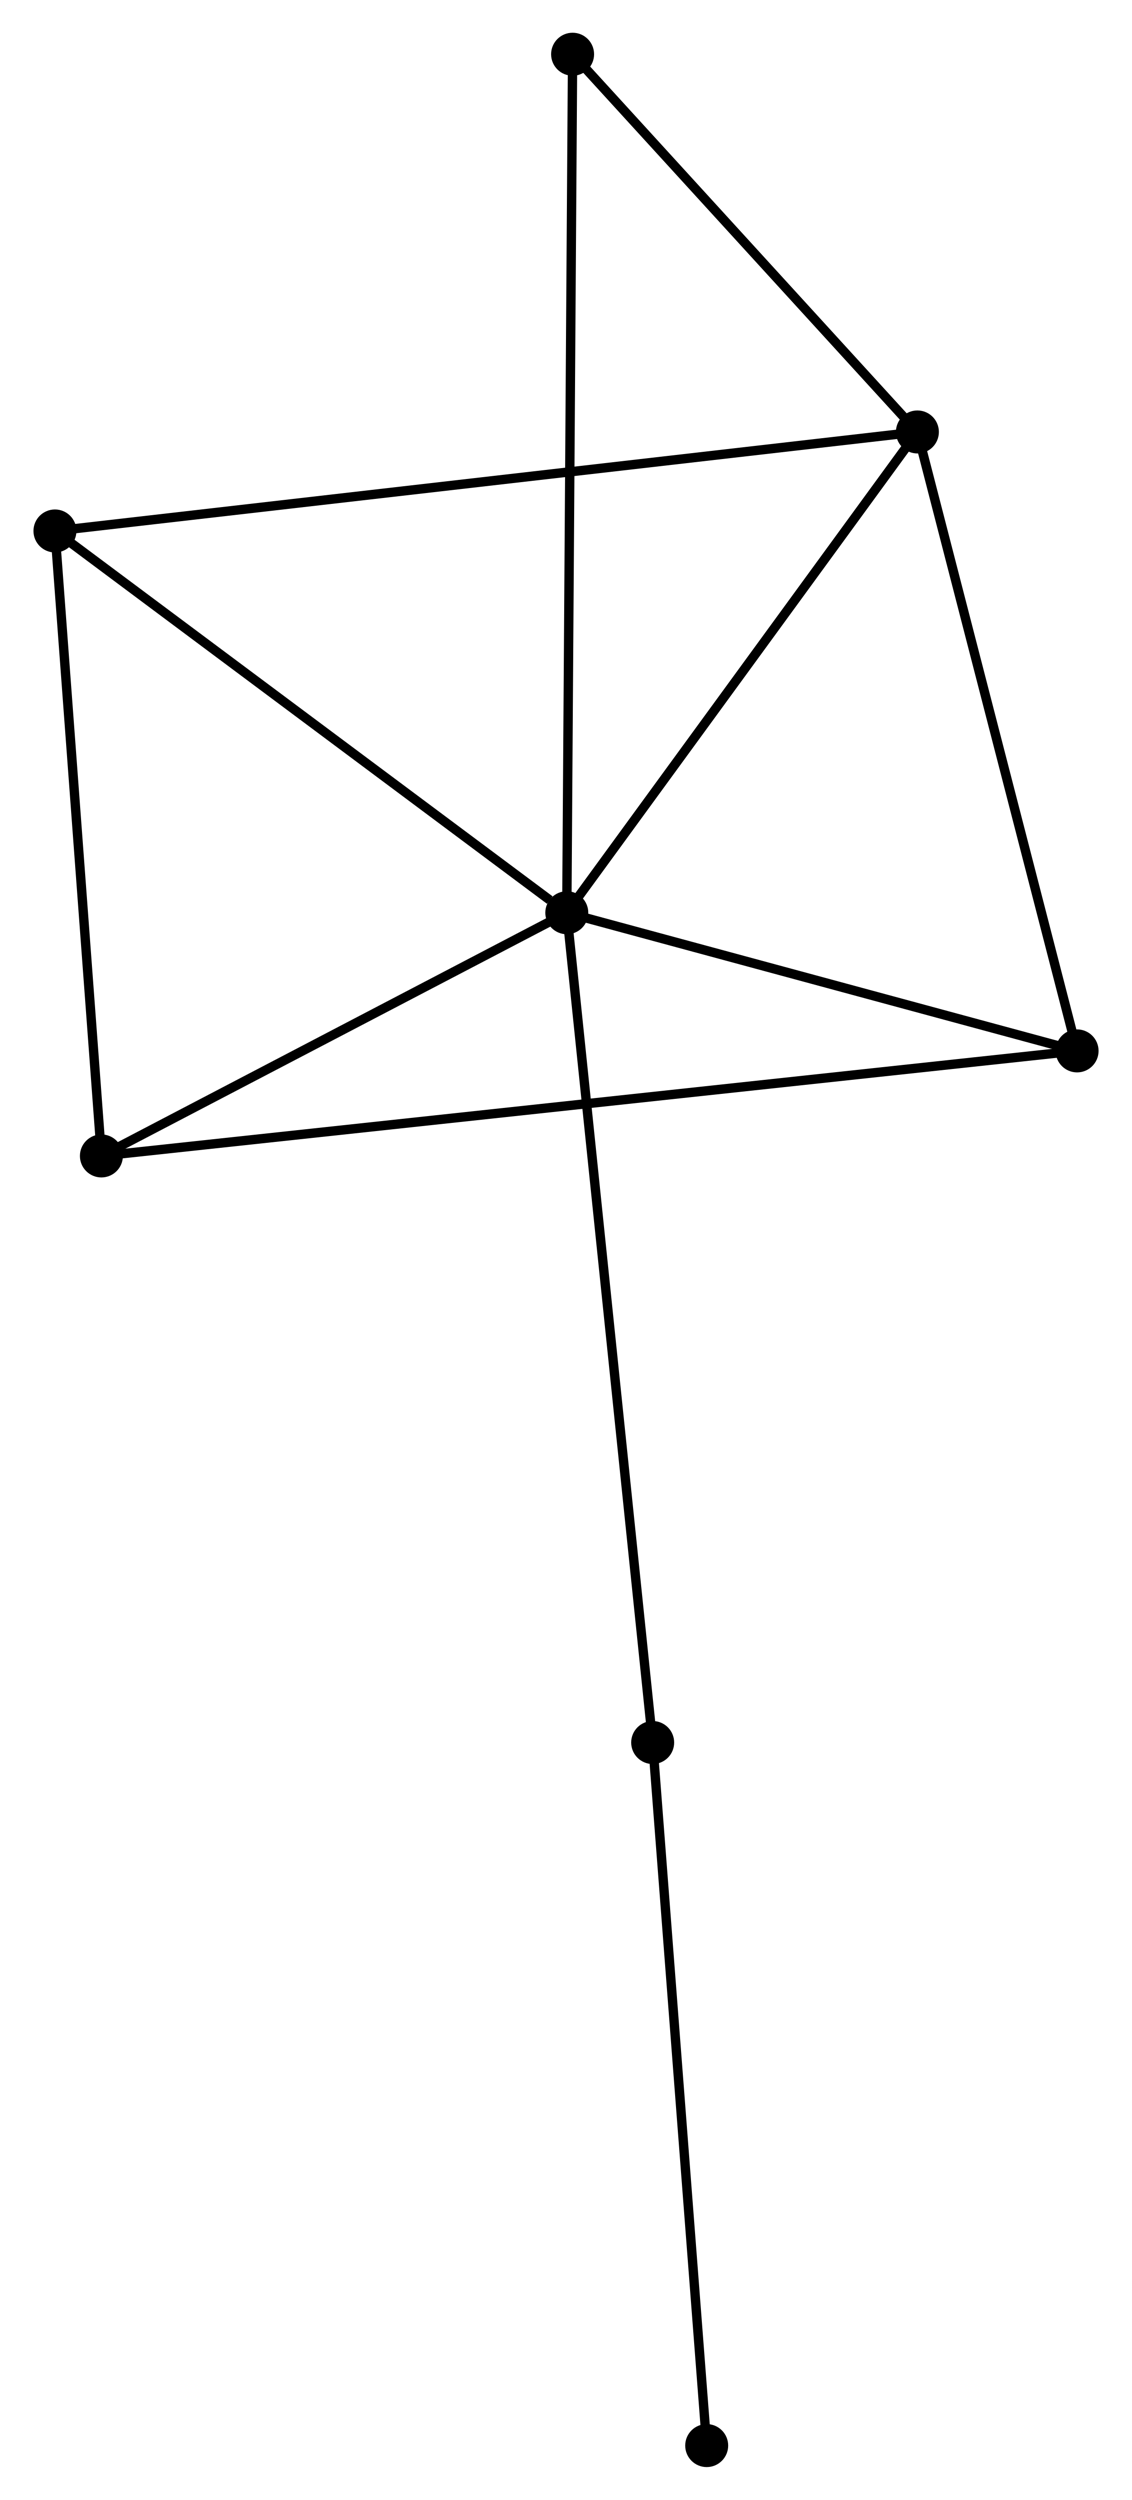 <?xml version="1.0" encoding="UTF-8" standalone="no"?>
<!DOCTYPE svg PUBLIC "-//W3C//DTD SVG 1.1//EN"
 "http://www.w3.org/Graphics/SVG/1.1/DTD/svg11.dtd">
<!-- Generated by graphviz version 2.36.0 (20140111.2315)
 -->
<!-- Title: %3 Pages: 1 -->
<svg width="121pt" height="267pt"
 viewBox="0.00 0.00 121.00 267.36" xmlns="http://www.w3.org/2000/svg" xmlns:xlink="http://www.w3.org/1999/xlink">
<g id="graph0" class="graph" transform="scale(1 1) rotate(0) translate(4 263.363)">
<title>%3</title>
<!-- 0 -->
<g id="node1" class="node"><title>0</title>
<ellipse fill="black" stroke="black" cx="56.585" cy="-165.742" rx="1.8" ry="1.8"/>
</g>
<!-- 1 -->
<g id="node2" class="node"><title>1</title>
<ellipse fill="black" stroke="black" cx="94.111" cy="-217.164" rx="1.8" ry="1.8"/>
</g>
<!-- 0&#45;&#45;1 -->
<g id="edge1" class="edge"><title>0&#45;&#45;1</title>
<path fill="none" stroke="black" d="M57.834,-167.453C63.531,-175.26 87.033,-207.465 92.819,-215.394"/>
</g>
<!-- 2 -->
<g id="node3" class="node"><title>2</title>
<ellipse fill="black" stroke="black" cx="6.772" cy="-139.731" rx="1.8" ry="1.8"/>
</g>
<!-- 0&#45;&#45;2 -->
<g id="edge2" class="edge"><title>0&#45;&#45;2</title>
<path fill="none" stroke="black" d="M54.928,-164.876C47.365,-160.927 16.167,-144.637 8.486,-140.626"/>
</g>
<!-- 3 -->
<g id="node4" class="node"><title>3</title>
<ellipse fill="black" stroke="black" cx="1.8" cy="-206.575" rx="1.8" ry="1.8"/>
</g>
<!-- 0&#45;&#45;3 -->
<g id="edge3" class="edge"><title>0&#45;&#45;3</title>
<path fill="none" stroke="black" d="M54.762,-167.1C46.296,-173.411 10.9,-199.793 3.258,-205.488"/>
</g>
<!-- 4 -->
<g id="node5" class="node"><title>4</title>
<ellipse fill="black" stroke="black" cx="111.204" cy="-150.966" rx="1.8" ry="1.8"/>
</g>
<!-- 0&#45;&#45;4 -->
<g id="edge4" class="edge"><title>0&#45;&#45;4</title>
<path fill="none" stroke="black" d="M58.402,-165.25C66.695,-163.007 100.902,-153.753 109.324,-151.475"/>
</g>
<!-- 5 -->
<g id="node6" class="node"><title>5</title>
<ellipse fill="black" stroke="black" cx="57.206" cy="-257.563" rx="1.8" ry="1.8"/>
</g>
<!-- 0&#45;&#45;5 -->
<g id="edge5" class="edge"><title>0&#45;&#45;5</title>
<path fill="none" stroke="black" d="M56.598,-167.66C56.679,-179.609 57.113,-243.736 57.193,-255.655"/>
</g>
<!-- 6 -->
<g id="node7" class="node"><title>6</title>
<ellipse fill="black" stroke="black" cx="65.777" cy="-76.994" rx="1.8" ry="1.8"/>
</g>
<!-- 0&#45;&#45;6 -->
<g id="edge6" class="edge"><title>0&#45;&#45;6</title>
<path fill="none" stroke="black" d="M56.777,-163.888C57.973,-152.338 64.393,-90.357 65.586,-78.837"/>
</g>
<!-- 1&#45;&#45;3 -->
<g id="edge7" class="edge"><title>1&#45;&#45;3</title>
<path fill="none" stroke="black" d="M92.183,-216.943C80.169,-215.565 15.7,-208.17 3.717,-206.795"/>
</g>
<!-- 1&#45;&#45;4 -->
<g id="edge8" class="edge"><title>1&#45;&#45;4</title>
<path fill="none" stroke="black" d="M94.604,-215.254C97.1,-205.588 108.317,-162.146 110.741,-152.758"/>
</g>
<!-- 1&#45;&#45;5 -->
<g id="edge9" class="edge"><title>1&#45;&#45;5</title>
<path fill="none" stroke="black" d="M92.883,-218.508C87.28,-224.642 64.167,-249.943 58.477,-256.172"/>
</g>
<!-- 2&#45;&#45;3 -->
<g id="edge10" class="edge"><title>2&#45;&#45;3</title>
<path fill="none" stroke="black" d="M6.628,-141.659C5.902,-151.42 2.64,-195.287 1.935,-204.766"/>
</g>
<!-- 2&#45;&#45;4 -->
<g id="edge11" class="edge"><title>2&#45;&#45;4</title>
<path fill="none" stroke="black" d="M8.584,-139.926C21.26,-141.29 96.503,-149.385 109.341,-150.766"/>
</g>
<!-- 7 -->
<g id="node8" class="node"><title>7</title>
<ellipse fill="black" stroke="black" cx="71.559" cy="-1.8" rx="1.8" ry="1.8"/>
</g>
<!-- 6&#45;&#45;7 -->
<g id="edge12" class="edge"><title>6&#45;&#45;7</title>
<path fill="none" stroke="black" d="M65.92,-75.135C66.713,-64.822 70.566,-14.709 71.4,-3.87"/>
</g>
</g>
</svg>
